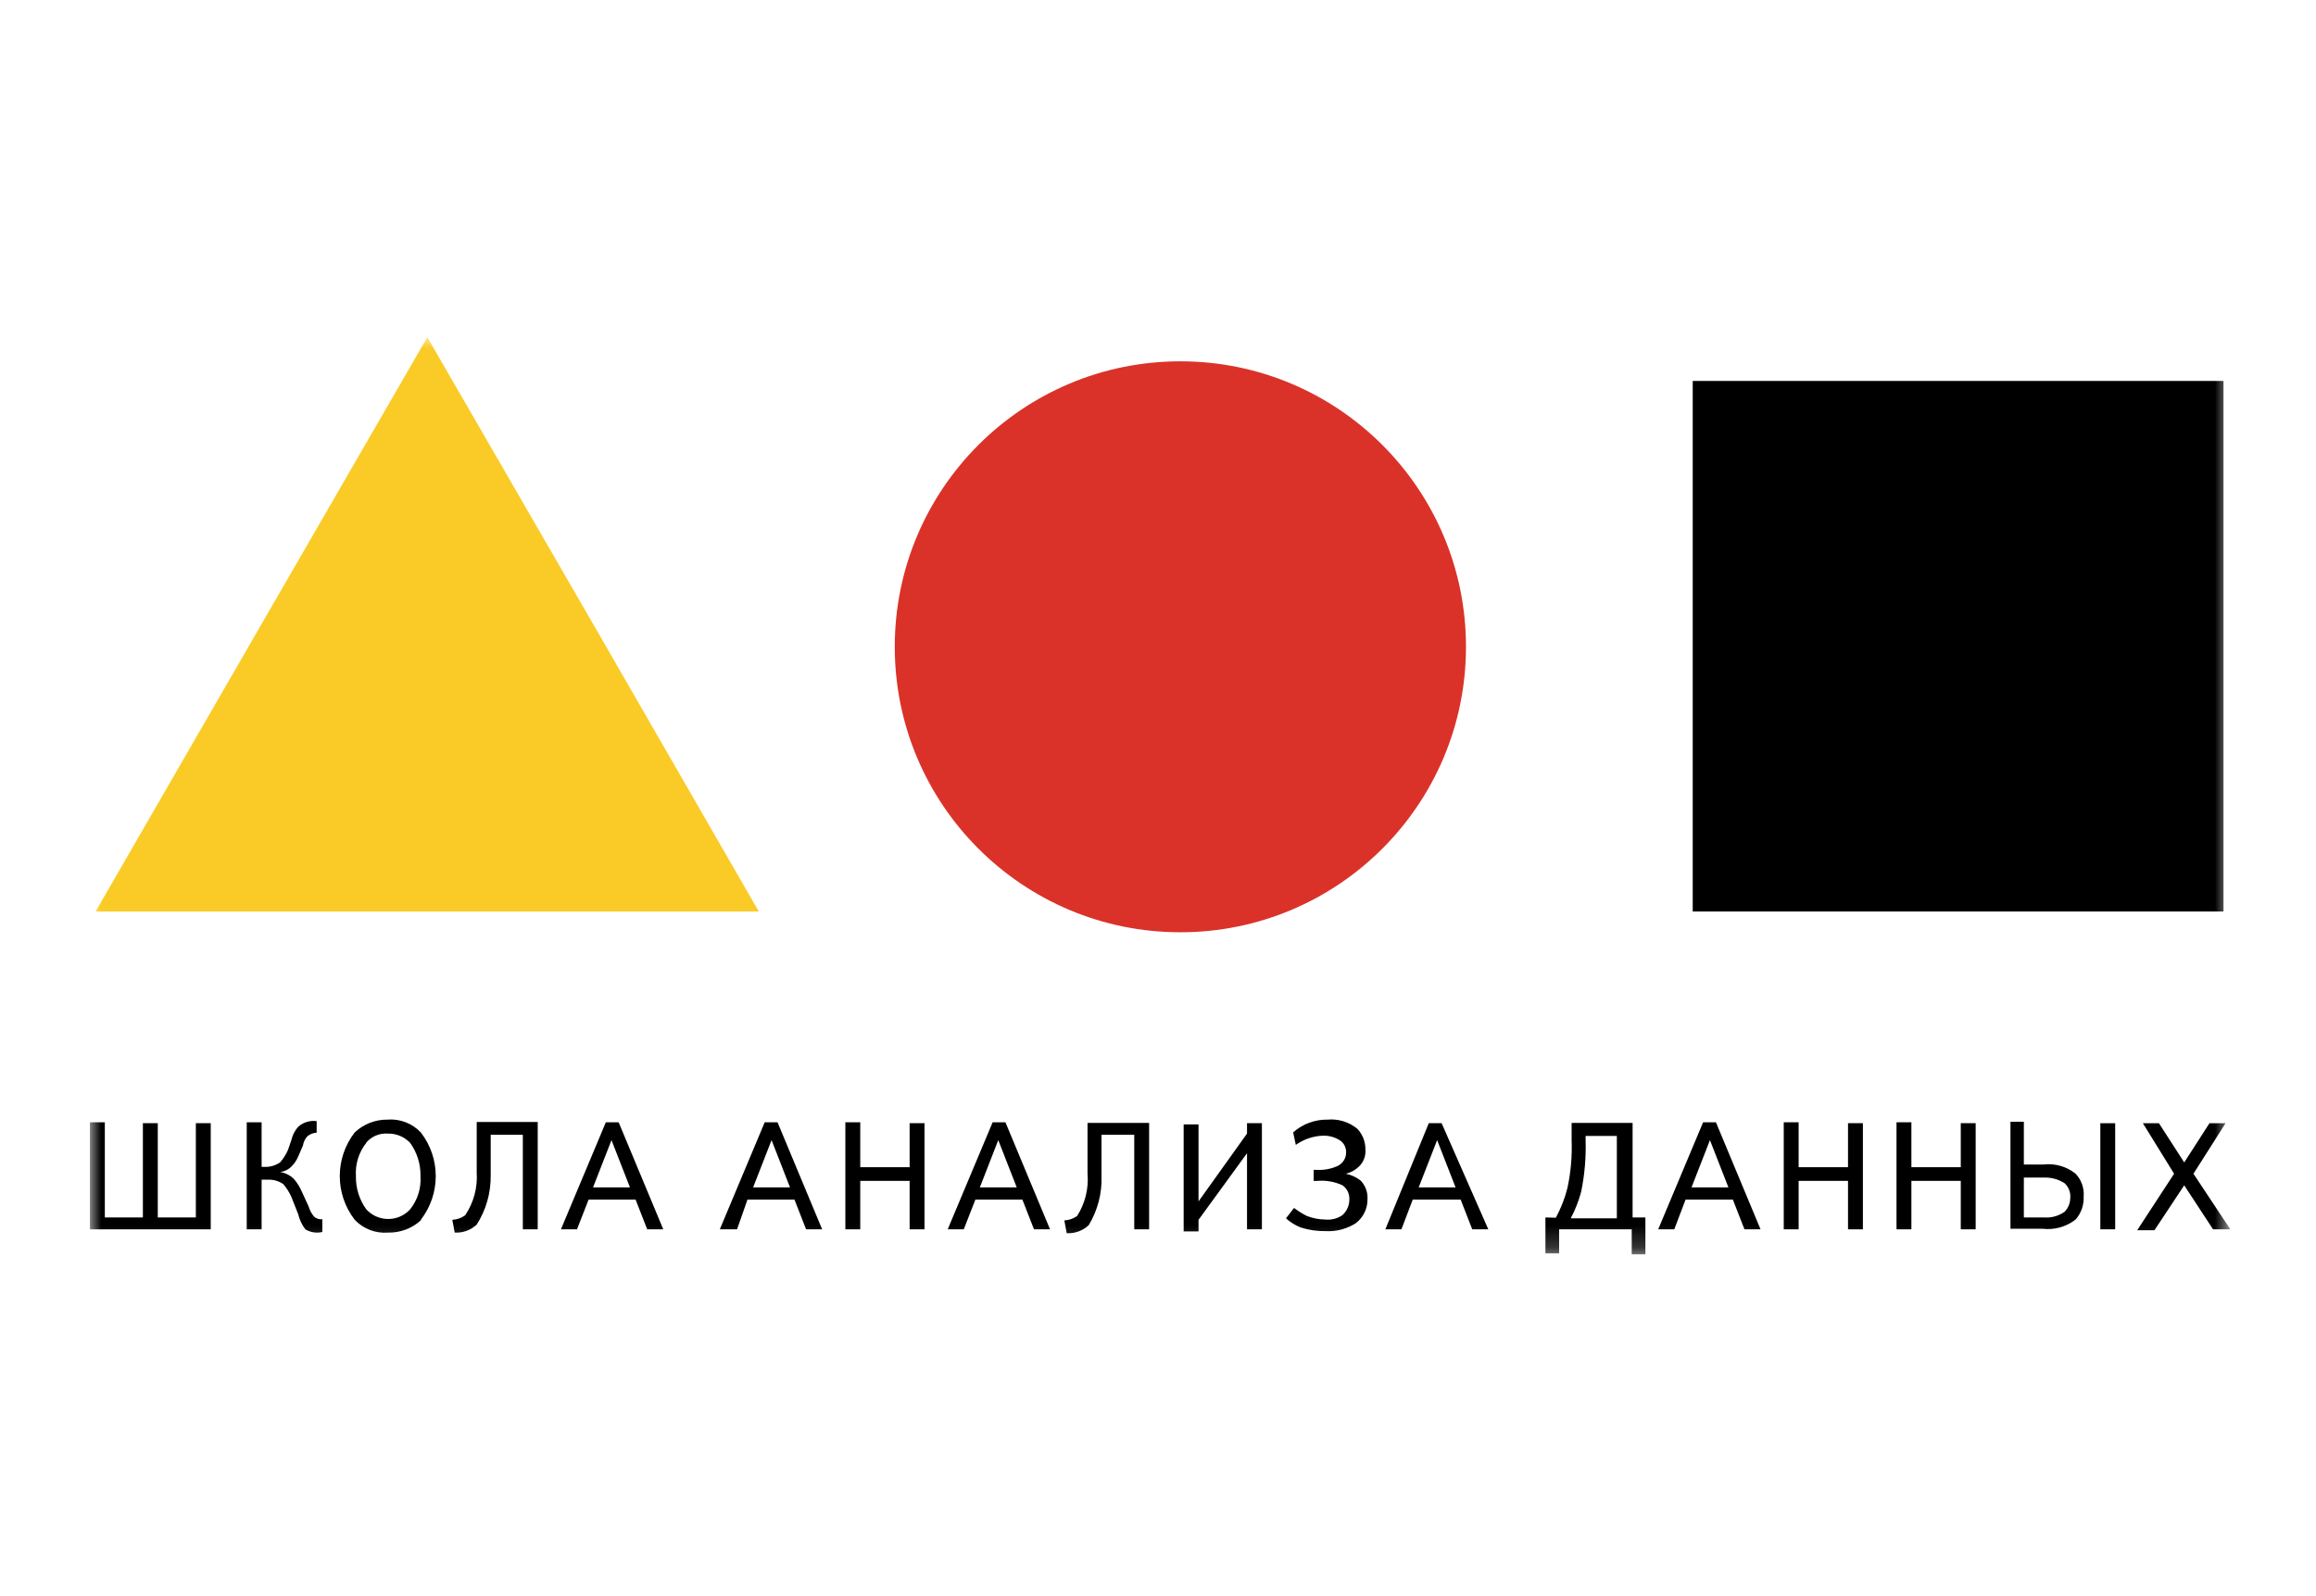 <svg xmlns="http://www.w3.org/2000/svg" xmlns:xlink="http://www.w3.org/1999/xlink" width="103" height="71" viewBox="0 0 103 71">
  <defs>
    <polygon id="logo-shad-a" points="0 40.79 95.19 40.79 95.19 0 0 0"/>
    <polygon id="logo-shad-c" points="0 40.79 95.19 40.79 95.19 0 0 0"/>
    <polygon id="logo-shad-e" points="0 40.79 95.19 40.79 95.19 0 0 0"/>
    <polygon id="logo-shad-g" points="0 40.79 95.19 40.79 95.19 0 0 0"/>
    <polygon id="logo-shad-i" points="0 40.79 95.19 40.79 95.19 0 0 0"/>
    <polygon id="logo-shad-k" points="0 40.79 95.19 40.79 95.19 0 0 0"/>
    <polygon id="logo-shad-m" points="0 40.79 95.19 40.79 95.19 0 0 0"/>
    <polygon id="logo-shad-o" points="0 40.79 95.19 40.79 95.19 0 0 0"/>
    <polygon id="logo-shad-q" points="0 40.79 95.19 40.79 95.19 0 0 0"/>
    <polygon id="logo-shad-s" points="0 40.79 95.19 40.79 95.19 0 0 0"/>
    <polygon id="logo-shad-u" points="0 40.79 95.19 40.79 95.19 0 0 0"/>
    <polygon id="logo-shad-w" points="0 40.79 95.19 40.79 95.19 0 0 0"/>
    <polygon id="logo-shad-y" points="0 40.79 95.19 40.79 95.19 0 0 0"/>
    <polygon id="logo-shad-A" points="0 40.79 95.19 40.79 95.19 0 0 0"/>
    <polygon id="logo-shad-C" points="0 40.79 95.19 40.79 95.19 0 0 0"/>
    <polygon id="logo-shad-E" points="0 40.79 95.19 40.79 95.19 0 0 0"/>
    <polygon id="logo-shad-G" points="0 40.79 95.19 40.79 95.19 0 0 0"/>
    <polygon id="logo-shad-I" points="0 40.79 95.19 40.79 95.19 0 0 0"/>
    <polygon id="logo-shad-K" points="0 40.79 95.19 40.79 95.19 0 0 0"/>
    <polygon id="logo-shad-M" points="0 40.79 95.19 40.79 95.19 0 0 0"/>
  </defs>
  <g fill="none" fill-rule="evenodd" transform="translate(4 15)">
    <path fill="#DA3229" fill-rule="nonzero" d="M48.495,1.071 C41.48,1.071 35.793,6.756 35.793,13.768 C35.793,20.781 41.48,26.466 48.495,26.466 C55.51,26.466 61.197,20.781 61.197,13.768 C61.197,6.756 55.51,1.071 48.495,1.071"/>
    <mask id="logo-shad-b" fill="#fff">
      <use xlink:href="#logo-shad-a"/>
    </mask>
    <polygon fill="#000" fill-rule="nonzero" points="71.281 25.541 94.886 25.541 94.886 1.944 71.281 1.944" mask="url(#logo-shad-b)"/>
    <mask id="logo-shad-d" fill="#fff">
      <use xlink:href="#logo-shad-c"/>
    </mask>
    <polygon fill="#FACB26" fill-rule="nonzero" points="7.635 12.75 .252 25.541 29.746 25.541 22.375 12.75 15.005 0" mask="url(#logo-shad-d)"/>
    <mask id="logo-shad-f" fill="#fff">
      <use xlink:href="#logo-shad-e"/>
    </mask>
    <polygon fill="#000" fill-rule="nonzero" points="2.355 39.15 2.355 34.957 3.017 34.957 3.017 39.15 4.71 39.15 4.71 34.957 5.372 34.957 5.372 39.679 0 39.679 0 34.918 .662 34.918 .662 39.15" mask="url(#logo-shad-f)"/>
    <mask id="logo-shad-h" fill="#fff">
      <use xlink:href="#logo-shad-g"/>
    </mask>
    <path fill="#000" fill-rule="nonzero" d="M7.582,36.901 L7.741,36.901 C7.994,36.914 8.245,36.845 8.455,36.703 C8.604,36.534 8.725,36.342 8.812,36.134 L8.958,35.711 C9.007,35.49 9.112,35.285 9.262,35.116 C9.487,34.918 9.786,34.827 10.083,34.865 L10.083,35.38 C9.932,35.386 9.787,35.442 9.672,35.539 C9.566,35.653 9.498,35.796 9.474,35.949 L9.275,36.411 C9.205,36.585 9.101,36.742 8.972,36.875 C8.835,37.018 8.652,37.107 8.455,37.127 C8.684,37.165 8.896,37.271 9.064,37.43 C9.212,37.6 9.333,37.792 9.421,38 L9.725,38.66 C9.774,38.831 9.86,38.989 9.977,39.123 C10.077,39.205 10.205,39.243 10.334,39.229 L10.334,39.798 C10.077,39.859 9.806,39.816 9.58,39.679 C9.427,39.479 9.319,39.249 9.262,39.005 L8.958,38.237 C8.867,38.032 8.747,37.84 8.601,37.669 C8.406,37.534 8.175,37.465 7.939,37.47 L7.635,37.47 L7.635,39.679 L6.973,39.679 L6.973,34.917 L7.635,34.917 L7.635,36.901 L7.582,36.901 Z" mask="url(#logo-shad-h)"/>
    <mask id="logo-shad-j" fill="#fff">
      <use xlink:href="#logo-shad-i"/>
    </mask>
    <path fill="#000" fill-rule="nonzero" d="M14.74,39.255 C14.341,39.633 13.808,39.837 13.258,39.824 C12.703,39.869 12.159,39.659 11.776,39.255 C10.889,38.111 10.889,36.512 11.776,35.368 C12.17,34.997 12.691,34.793 13.232,34.799 C13.786,34.754 14.331,34.963 14.714,35.368 C15.601,36.512 15.601,38.111 14.714,39.255 M12.292,35.83 C11.958,36.248 11.793,36.777 11.829,37.312 C11.818,37.842 11.98,38.362 12.292,38.792 C12.788,39.33 13.625,39.364 14.162,38.868 C14.188,38.844 14.213,38.819 14.237,38.792 C14.572,38.375 14.737,37.846 14.7,37.312 C14.712,36.78 14.549,36.26 14.237,35.83 C13.983,35.563 13.628,35.414 13.258,35.42 C12.885,35.391 12.52,35.544 12.279,35.83" mask="url(#logo-shad-j)"/>
    <mask id="logo-shad-l" fill="#fff">
      <use xlink:href="#logo-shad-k"/>
    </mask>
    <path fill="#000" fill-rule="nonzero" d="M17.823,35.526 L17.823,35.711 L17.823,37.298 C17.83,38.066 17.615,38.82 17.201,39.468 C16.938,39.715 16.584,39.845 16.222,39.824 L16.116,39.255 C16.321,39.245 16.519,39.176 16.685,39.057 C17.064,38.497 17.246,37.827 17.201,37.153 L17.201,35.671 L17.201,34.904 L19.914,34.904 L19.914,39.679 L19.252,39.679 L19.252,35.473 L17.823,35.473 L17.823,35.526 Z" mask="url(#logo-shad-l)"/>
    <mask id="logo-shad-n" fill="#fff">
      <use xlink:href="#logo-shad-m"/>
    </mask>
    <path fill="#000" fill-rule="nonzero" d="M21.661,39.679 L20.946,39.679 L22.944,34.917 L23.513,34.917 L25.498,39.679 L24.783,39.679 L24.267,38.356 L22.177,38.356 L21.661,39.679 Z M23.195,35.711 L22.375,37.813 L24.016,37.813 L23.195,35.711 Z" mask="url(#logo-shad-n)"/>
    <mask id="logo-shad-p" fill="#fff">
      <use xlink:href="#logo-shad-o"/>
    </mask>
    <path fill="#000" fill-rule="nonzero" d="M28.779,39.679 L28.012,39.679 L30.009,34.917 L30.579,34.917 L32.564,39.679 L31.849,39.679 L31.333,38.356 L29.243,38.356 L28.779,39.679 Z M30.314,35.711 L29.494,37.813 L31.134,37.813 L30.314,35.711 Z" mask="url(#logo-shad-p)"/>
    <mask id="logo-shad-r" fill="#fff">
      <use xlink:href="#logo-shad-q"/>
    </mask>
    <polygon fill="#000" fill-rule="nonzero" points="34.258 39.679 33.596 39.679 33.596 34.917 34.258 34.917 34.258 36.915 36.454 36.915 36.454 34.957 37.116 34.957 37.116 39.679 36.454 39.679 36.454 37.523 34.258 37.523" mask="url(#logo-shad-r)"/>
    <mask id="logo-shad-t" fill="#fff">
      <use xlink:href="#logo-shad-s"/>
    </mask>
    <path fill="#000" fill-rule="nonzero" d="M38.862,39.679 L38.147,39.679 L40.146,34.917 L40.715,34.917 L42.699,39.679 L41.985,39.679 L41.469,38.356 L39.378,38.356 L38.862,39.679 Z M40.396,35.711 L39.577,37.813 L41.217,37.813 L40.396,35.711 Z" mask="url(#logo-shad-t)"/>
    <mask id="logo-shad-v" fill="#fff">
      <use xlink:href="#logo-shad-u"/>
    </mask>
    <path fill="#000" fill-rule="nonzero" d="M44.988,35.526 L44.988,35.711 L44.988,37.298 C45.017,38.069 44.819,38.832 44.419,39.494 C44.156,39.742 43.802,39.871 43.44,39.851 L43.334,39.282 C43.539,39.272 43.737,39.203 43.903,39.084 C44.261,38.521 44.424,37.856 44.366,37.193 L44.366,35.711 L44.366,34.944 L47.105,34.944 L47.105,39.679 L46.444,39.679 L46.444,35.473 L44.988,35.473 L44.988,35.526 Z" mask="url(#logo-shad-v)"/>
    <mask id="logo-shad-x" fill="#fff">
      <use xlink:href="#logo-shad-w"/>
    </mask>
    <polygon fill="#000" fill-rule="nonzero" points="51.459 35.42 51.459 34.957 52.121 34.957 52.121 39.679 51.459 39.679 51.459 36.293 49.302 39.256 49.302 39.771 48.641 39.771 48.641 35.011 49.302 35.011 49.302 38.436" mask="url(#logo-shad-x)"/>
    <mask id="logo-shad-z" fill="#fff">
      <use xlink:href="#logo-shad-y"/>
    </mask>
    <path fill="#000" fill-rule="nonzero" d="M53.51,35.367 C53.932,34.993 54.48,34.789 55.044,34.799 C55.523,34.756 55.998,34.904 56.368,35.209 C56.602,35.459 56.73,35.791 56.725,36.134 C56.747,36.423 56.635,36.707 56.421,36.901 C56.262,37.052 56.066,37.157 55.852,37.206 C56.093,37.255 56.319,37.359 56.513,37.51 C56.723,37.73 56.832,38.026 56.817,38.329 C56.825,38.749 56.634,39.146 56.302,39.402 C55.909,39.657 55.446,39.782 54.978,39.759 C54.597,39.767 54.218,39.713 53.854,39.599 C53.61,39.504 53.385,39.366 53.192,39.189 L53.55,38.727 C53.727,38.863 53.918,38.982 54.119,39.084 C54.38,39.185 54.658,39.24 54.938,39.243 C55.21,39.271 55.482,39.2 55.706,39.044 C55.906,38.861 56.017,38.601 56.01,38.329 C56.018,38.089 55.904,37.86 55.706,37.721 C55.356,37.557 54.967,37.49 54.581,37.524 L54.422,37.524 L54.422,37.034 L54.581,37.034 C54.881,37.048 55.18,36.994 55.455,36.875 C55.721,36.766 55.886,36.5 55.865,36.214 C55.859,36.007 55.75,35.819 55.574,35.711 C55.359,35.578 55.112,35.51 54.859,35.512 C54.418,35.523 53.989,35.666 53.629,35.923 L53.51,35.367 Z" mask="url(#logo-shad-z)"/>
    <mask id="logo-shad-B" fill="#fff">
      <use xlink:href="#logo-shad-A"/>
    </mask>
    <path fill="#000" fill-rule="nonzero" d="M58.326,39.679 L57.611,39.679 L59.543,34.957 L60.113,34.957 L62.19,39.679 L61.475,39.679 L60.96,38.356 L58.829,38.356 L58.326,39.679 Z M59.914,35.711 L59.094,37.813 L60.734,37.813 L59.914,35.711 Z" mask="url(#logo-shad-B)"/>
    <mask id="logo-shad-D" fill="#fff">
      <use xlink:href="#logo-shad-C"/>
    </mask>
    <path fill="#000" fill-rule="nonzero" d="M65.193,39.163 C65.419,38.745 65.593,38.301 65.709,37.84 C65.86,37.141 65.922,36.426 65.895,35.711 L65.895,34.944 L68.607,34.944 L68.607,39.15 L69.176,39.15 L69.176,40.79 L68.568,40.79 L68.568,39.679 L65.339,39.679 L65.339,40.75 L64.73,40.75 L64.73,39.15 L65.193,39.163 Z M66.517,35.526 L66.517,35.711 C66.541,36.484 66.474,37.256 66.318,38.012 C66.209,38.421 66.054,38.816 65.855,39.189 L67.906,39.189 L67.906,35.526 L66.517,35.526 Z" mask="url(#logo-shad-D)"/>
    <mask id="logo-shad-F" fill="#fff">
      <use xlink:href="#logo-shad-E"/>
    </mask>
    <path fill="#000" fill-rule="nonzero" d="M70.46,39.679 L69.745,39.679 L71.743,34.917 L72.313,34.917 L74.297,39.679 L73.582,39.679 L73.066,38.356 L70.963,38.356 L70.46,39.679 Z M72.047,35.711 L71.227,37.813 L72.868,37.813 L72.047,35.711 Z" mask="url(#logo-shad-F)"/>
    <mask id="logo-shad-H" fill="#fff">
      <use xlink:href="#logo-shad-G"/>
    </mask>
    <polygon fill="#000" fill-rule="nonzero" points="75.991 39.679 75.329 39.679 75.329 34.917 75.991 34.917 75.991 36.915 78.187 36.915 78.187 34.957 78.849 34.957 78.849 39.679 78.187 39.679 78.187 37.523 75.991 37.523" mask="url(#logo-shad-H)"/>
    <mask id="logo-shad-J" fill="#fff">
      <use xlink:href="#logo-shad-I"/>
    </mask>
    <polygon fill="#000" fill-rule="nonzero" points="81.006 39.679 80.344 39.679 80.344 34.917 81.006 34.917 81.006 36.915 83.202 36.915 83.202 34.957 83.864 34.957 83.864 39.679 83.202 39.679 83.202 37.523 81.006 37.523" mask="url(#logo-shad-J)"/>
    <mask id="logo-shad-L" fill="#fff">
      <use xlink:href="#logo-shad-K"/>
    </mask>
    <path fill="#000" fill-rule="nonzero" d="M86.007,36.796 L86.881,36.796 C87.393,36.735 87.908,36.882 88.309,37.206 C88.568,37.479 88.698,37.849 88.667,38.224 C88.684,38.597 88.556,38.962 88.309,39.242 C87.889,39.57 87.356,39.718 86.828,39.653 L85.412,39.653 L85.412,34.892 L86.007,34.892 L86.007,36.782 L86.007,36.796 Z M86.894,39.15 C87.222,39.176 87.55,39.088 87.82,38.898 C87.979,38.735 88.069,38.517 88.071,38.29 C88.096,38.043 88.003,37.798 87.82,37.629 C87.545,37.45 87.221,37.363 86.894,37.377 L86.007,37.377 L86.007,39.15 L86.894,39.15 Z M89.408,39.679 L90.069,39.679 L90.069,34.958 L89.408,34.958 L89.408,39.679 Z" mask="url(#logo-shad-L)"/>
    <mask id="logo-shad-N" fill="#fff">
      <use xlink:href="#logo-shad-M"/>
    </mask>
    <polygon fill="#000" fill-rule="nonzero" points="93.139 37.722 91.816 39.718 91.048 39.718 92.689 37.206 91.3 34.958 92.014 34.958 93.139 36.703 94.263 34.958 94.978 34.958 93.55 37.206 95.19 39.679 94.422 39.679" mask="url(#logo-shad-N)"/>
  </g>
</svg>
